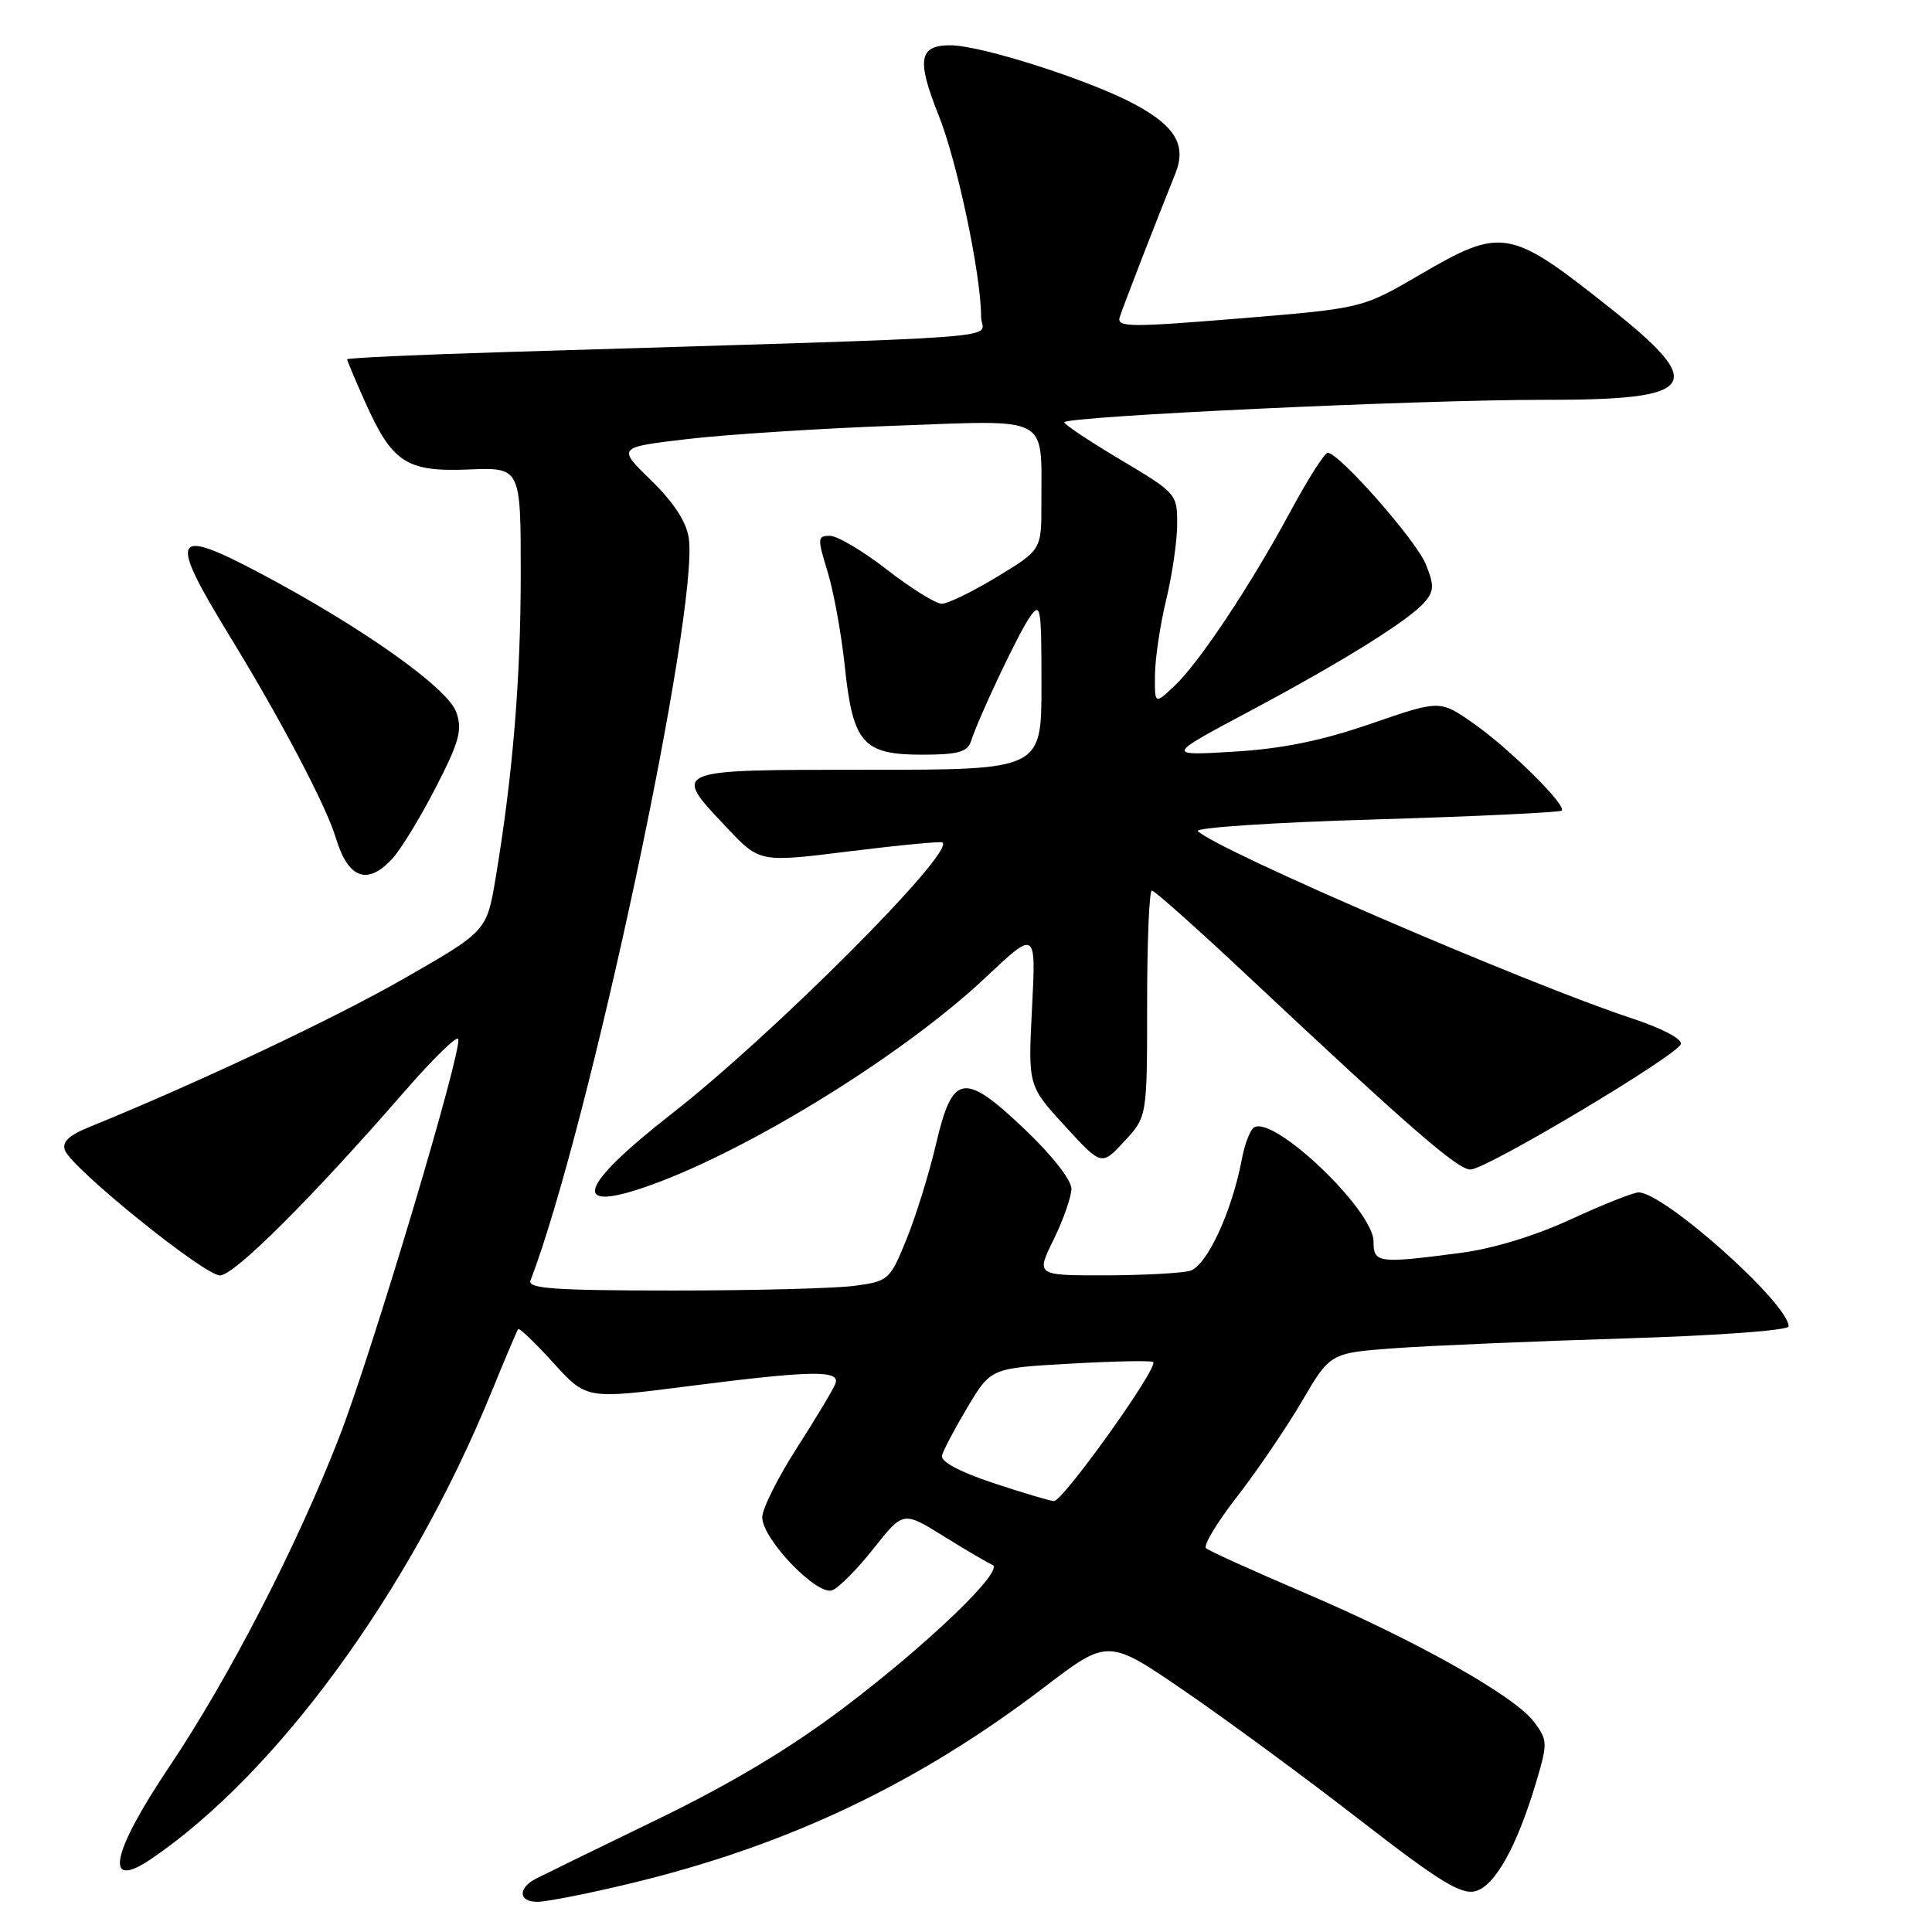 <?xml version="1.0" encoding="UTF-8" standalone="no"?>
<!DOCTYPE svg PUBLIC "-//W3C//DTD SVG 1.1//EN" "http://www.w3.org/Graphics/SVG/1.1/DTD/svg11.dtd" >
<svg xmlns="http://www.w3.org/2000/svg" xmlns:xlink="http://www.w3.org/1999/xlink" version="1.1" viewBox="0 0 256 256">
 <g >
 <path fill="currentColor"
d=" M 83.84 249.49 C 104.47 244.49 121.68 236.31 138.43 223.52 C 146.84 217.11 146.84 217.11 157.17 224.21 C 162.85 228.11 173.27 235.78 180.31 241.25 C 190.61 249.24 193.58 251.07 195.47 250.60 C 198.08 249.94 201.02 244.66 203.58 236.04 C 205.08 230.98 205.07 230.57 203.27 228.16 C 200.70 224.72 187.49 217.29 172.72 211.00 C 166.00 208.13 160.19 205.50 159.80 205.14 C 159.42 204.79 161.28 201.69 163.95 198.27 C 166.61 194.84 170.47 189.16 172.53 185.65 C 176.26 179.27 176.26 179.27 184.88 178.64 C 189.62 178.30 203.29 177.72 215.25 177.35 C 227.67 176.97 237.00 176.28 237.00 175.75 C 237.00 172.73 220.50 158.00 217.12 158.00 C 216.43 158.00 212.41 159.60 208.18 161.55 C 203.43 163.75 197.83 165.46 193.50 166.02 C 182.59 167.45 182.00 167.37 182.00 164.50 C 182.00 160.36 168.81 147.77 166.17 149.39 C 165.65 149.71 164.93 151.58 164.56 153.55 C 163.24 160.59 159.88 167.80 157.65 168.40 C 156.47 168.71 151.40 168.98 146.39 168.99 C 137.28 169.00 137.28 169.00 139.61 164.25 C 140.89 161.64 141.95 158.61 141.97 157.53 C 141.99 156.39 139.42 153.10 135.87 149.72 C 127.72 141.96 126.23 142.20 124.03 151.58 C 123.12 155.48 121.36 161.16 120.12 164.20 C 117.93 169.59 117.74 169.76 113.30 170.37 C 110.78 170.72 99.96 171.00 89.25 171.00 C 73.53 171.00 69.88 170.75 70.29 169.68 C 78.02 149.55 92.69 80.71 91.26 71.26 C 90.94 69.13 89.24 66.53 86.28 63.65 C 81.78 59.27 81.78 59.27 91.14 58.17 C 96.29 57.57 108.65 56.77 118.60 56.41 C 139.41 55.66 137.96 54.89 137.99 66.68 C 138.00 72.86 138.00 72.86 132.12 76.43 C 128.88 78.39 125.59 80.00 124.79 80.00 C 124.00 80.00 120.74 77.98 117.55 75.50 C 114.37 73.03 110.96 71.00 109.98 71.00 C 108.31 71.00 108.29 71.31 109.66 75.75 C 110.46 78.36 111.49 84.00 111.94 88.29 C 113.01 98.48 114.34 100.00 122.19 100.00 C 126.89 100.00 128.18 99.65 128.65 98.25 C 129.81 94.76 134.95 83.91 136.46 81.76 C 137.89 79.72 138.00 80.37 138.00 90.78 C 138.00 102.00 138.00 102.00 115.00 102.00 C 88.73 102.00 88.96 101.90 96.34 109.70 C 100.67 114.29 100.67 114.29 112.59 112.80 C 119.14 111.99 124.68 111.46 124.89 111.63 C 126.53 112.96 102.40 137.12 89.03 147.56 C 76.52 157.32 75.46 160.90 86.23 157.03 C 99.49 152.27 119.85 139.65 130.60 129.52 C 137.28 123.22 137.28 123.22 136.75 133.54 C 136.22 143.87 136.22 143.87 141.09 149.18 C 145.96 154.50 145.96 154.50 148.98 151.23 C 152.00 147.97 152.00 147.97 152.00 132.98 C 152.00 124.74 152.28 118.00 152.63 118.00 C 152.98 118.00 158.72 123.12 165.38 129.37 C 186.85 149.51 193.17 155.00 194.85 154.97 C 196.97 154.94 222.22 139.87 222.72 138.35 C 222.94 137.68 220.24 136.26 216.30 134.96 C 202.45 130.41 161.23 112.63 158.73 110.13 C 158.27 109.67 168.83 108.97 182.19 108.58 C 195.55 108.18 206.68 107.65 206.93 107.41 C 207.63 106.71 199.94 99.12 195.14 95.78 C 190.78 92.75 190.78 92.75 181.62 95.91 C 175.09 98.16 169.87 99.22 163.48 99.60 C 154.50 100.14 154.50 100.14 165.50 94.28 C 178.11 87.56 186.89 82.07 188.87 79.67 C 190.02 78.27 190.03 77.47 188.92 74.75 C 187.62 71.57 177.44 60.00 175.93 60.00 C 175.52 60.00 173.29 63.49 171.00 67.75 C 165.65 77.66 158.89 87.82 155.59 90.92 C 153.00 93.35 153.00 93.35 153.04 89.42 C 153.06 87.27 153.72 82.80 154.52 79.50 C 155.32 76.20 155.98 71.68 155.98 69.45 C 156.00 65.47 155.87 65.32 148.53 60.95 C 144.42 58.50 141.04 56.26 141.03 55.96 C 140.99 55.17 188.06 52.96 204.56 52.98 C 225.06 53.01 226.38 51.14 213.23 40.72 C 200.01 30.23 199.00 30.06 188.09 36.43 C 180.50 40.86 180.50 40.86 164.19 42.20 C 149.68 43.39 147.94 43.37 148.37 42.02 C 148.79 40.68 152.96 29.92 155.74 23.00 C 157.24 19.26 155.76 16.73 150.36 13.82 C 144.42 10.62 129.98 6.00 125.92 6.00 C 121.75 6.00 121.43 7.91 124.38 15.29 C 126.85 21.47 130.00 36.42 130.00 41.99 C 130.00 45.04 137.24 44.50 67.25 46.64 C 55.56 46.99 46.00 47.43 46.00 47.61 C 46.00 47.79 47.06 50.32 48.36 53.22 C 51.96 61.31 53.86 62.55 62.10 62.21 C 69.00 61.93 69.00 61.93 69.00 76.01 C 69.00 89.98 67.95 102.69 65.68 116.29 C 64.50 123.38 64.50 123.38 53.50 129.68 C 44.18 135.02 26.36 143.42 11.76 149.37 C 9.10 150.45 8.19 151.33 8.61 152.43 C 9.54 154.85 27.07 169.00 29.14 169.00 C 31.04 169.00 41.24 158.83 53.59 144.64 C 57.35 140.31 60.56 137.18 60.72 137.67 C 61.25 139.25 49.33 179.10 44.97 190.38 C 39.39 204.76 30.37 222.26 22.44 234.09 C 14.70 245.61 13.72 250.61 20.03 246.32 C 36.72 234.98 54.39 210.75 65.10 184.50 C 66.90 180.10 68.50 176.33 68.65 176.12 C 68.81 175.91 70.90 177.91 73.31 180.57 C 77.70 185.41 77.70 185.41 91.10 183.69 C 107.58 181.58 111.40 181.51 110.69 183.35 C 110.41 184.10 108.11 187.93 105.59 191.86 C 103.06 195.80 101.00 199.93 101.00 201.05 C 101.00 203.92 108.27 211.49 110.28 210.72 C 111.15 210.39 113.62 207.89 115.77 205.17 C 119.68 200.22 119.68 200.22 125.09 203.59 C 128.07 205.44 130.95 207.13 131.50 207.35 C 133.17 208.03 123.12 217.71 112.00 226.14 C 104.75 231.63 97.02 236.27 87.00 241.13 C 79.03 245.00 71.85 248.50 71.06 248.91 C 68.61 250.16 68.68 252.00 71.17 252.00 C 72.45 252.00 78.15 250.87 83.84 249.49 Z  M 51.96 113.81 C 53.08 112.61 55.67 108.37 57.72 104.39 C 60.87 98.27 61.29 96.73 60.46 94.37 C 59.33 91.16 47.98 83.11 34.57 76.01 C 22.79 69.76 22.23 70.87 30.40 84.23 C 37.18 95.30 43.22 106.77 44.49 111.00 C 46.12 116.42 48.65 117.37 51.96 113.81 Z  M 131.50 196.47 C 127.11 195.01 124.62 193.66 124.82 192.86 C 125.00 192.15 126.53 189.26 128.22 186.43 C 131.30 181.28 131.30 181.28 141.86 180.69 C 147.67 180.36 152.60 180.26 152.81 180.48 C 153.53 181.19 140.80 199.00 139.64 198.90 C 139.01 198.85 135.35 197.75 131.50 196.47 Z "/>
</g>
</svg>